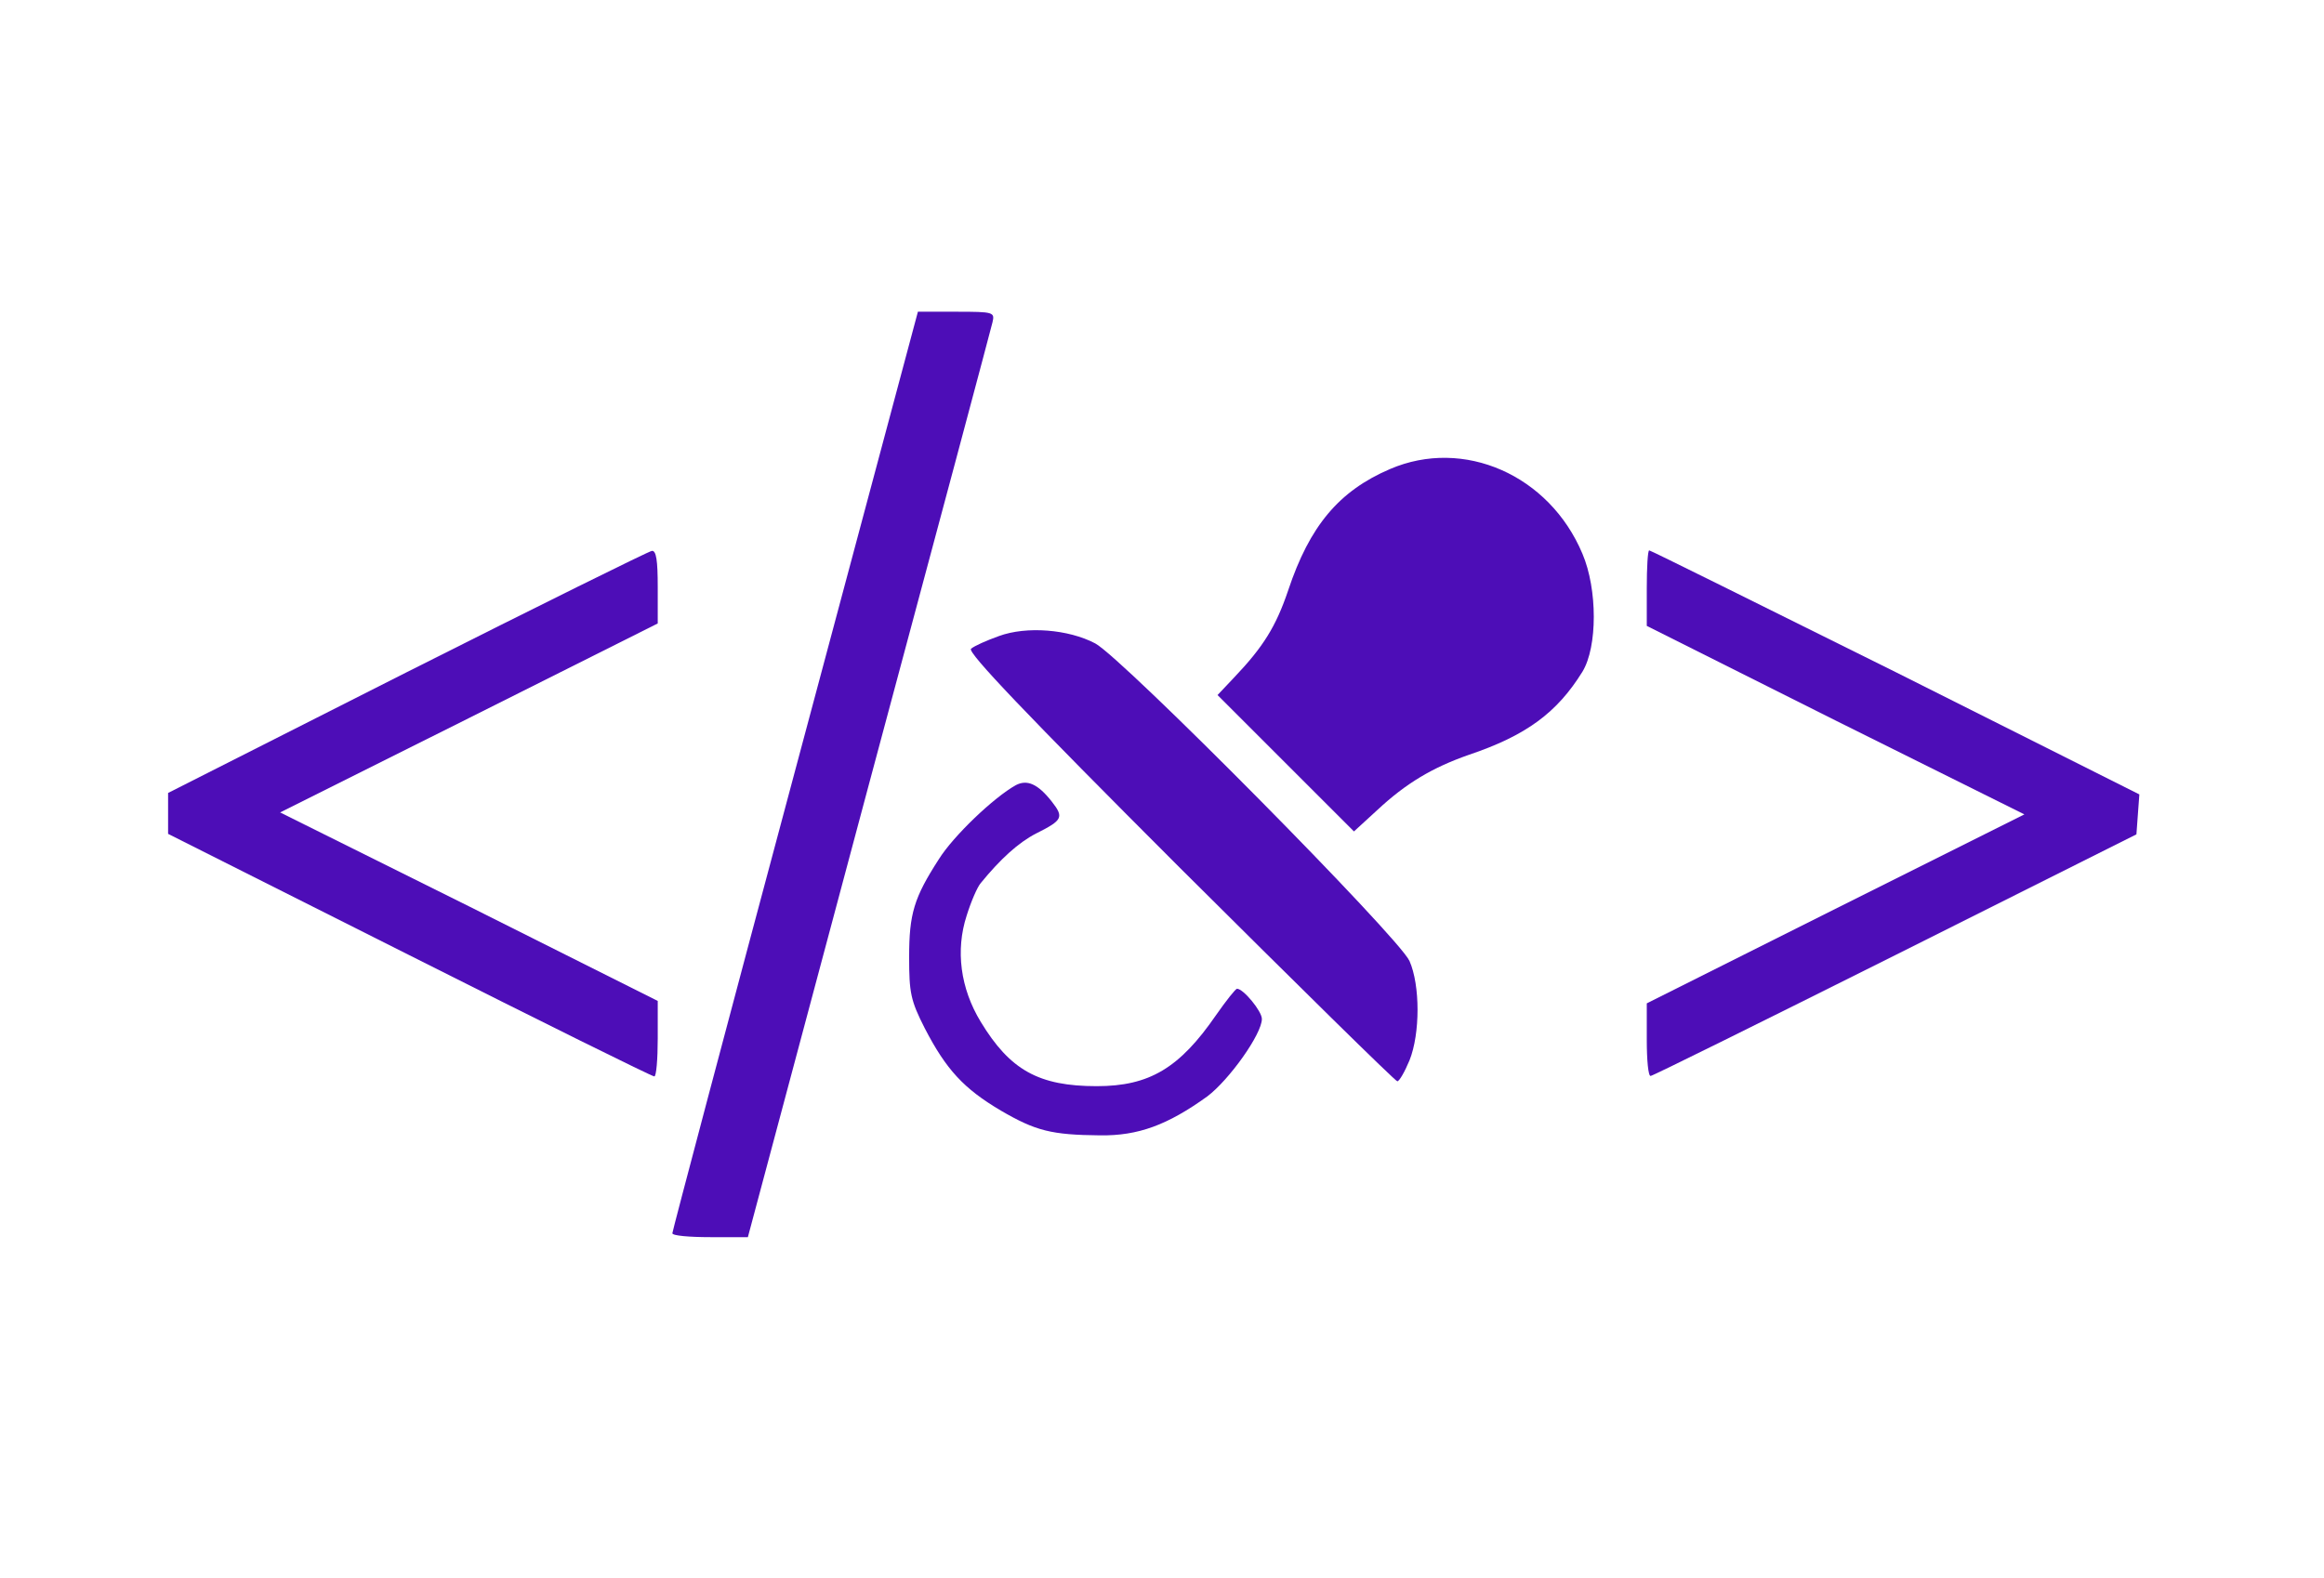 <?xml version="1.0" standalone="no"?>
<!DOCTYPE svg PUBLIC "-//W3C//DTD SVG 20010904//EN"
 "http://www.w3.org/TR/2001/REC-SVG-20010904/DTD/svg10.dtd">
<svg version="1.0" xmlns="http://www.w3.org/2000/svg"
 width="100%" viewBox="0 0 477 324"
 preserveAspectRatio="xMidYMid meet">

<g transform="translate(0,324) scale(0.1,-0.1)"
fill="#4D0DB7" stroke="none">
<path d="M1632 1658 c-139 -519 -252 -946 -252 -950 0 -5 35 -8 78 -8 l77 0
248 928 c137 510 251 937 254 950 5 21 3 22 -74 22 l-79 0 -252 -942z"/>
<path d="M2853 2277 c-105 -45 -165 -117 -209 -249 -25 -74 -51 -116 -111
-179 l-34 -36 140 -140 140 -140 48 44 c59 55 113 87 187 113 119 40 182 87
234 171 31 51 31 169 0 242 -68 162 -244 239 -395 174z"/>
<path d="M835 1860 l-490 -248 0 -42 0 -42 495 -249 c272 -137 498 -249 503
-249 4 0 7 35 7 78 l0 77 -387 194 -388 193 388 194 387 194 0 75 c0 54 -3 75
-12 74 -7 -1 -233 -113 -503 -249z"/>
<path d="M3380 2032 l0 -77 387 -194 388 -193 -388 -194 -387 -194 0 -75 c0
-41 3 -75 8 -74 4 0 230 112 502 248 l495 248 3 41 3 41 -500 251 c-276 137
-503 250 -506 250 -3 0 -5 -35 -5 -78z"/>
<path d="M2050 1934 c-25 -9 -50 -20 -57 -26 -8 -7 113 -134 428 -449 242
-241 443 -439 447 -439 4 0 15 19 25 43 22 55 22 154 0 204 -22 49 -589 622
-645 652 -55 29 -141 36 -198 15z"/>
<path d="M2085 1628 c-45 -25 -128 -104 -158 -152 -51 -79 -61 -112 -61 -201
0 -73 3 -89 32 -146 44 -85 80 -124 156 -169 72 -42 104 -50 204 -51 78 -1
138 21 220 80 45 34 112 128 112 159 0 16 -38 62 -51 62 -3 0 -22 -24 -43 -54
-75 -109 -137 -146 -245 -146 -119 0 -178 33 -238 132 -42 69 -52 147 -29 218
9 29 22 59 29 67 40 49 77 83 114 102 54 27 57 33 32 65 -29 37 -51 46 -74 34z"/>
</g>
</svg>

